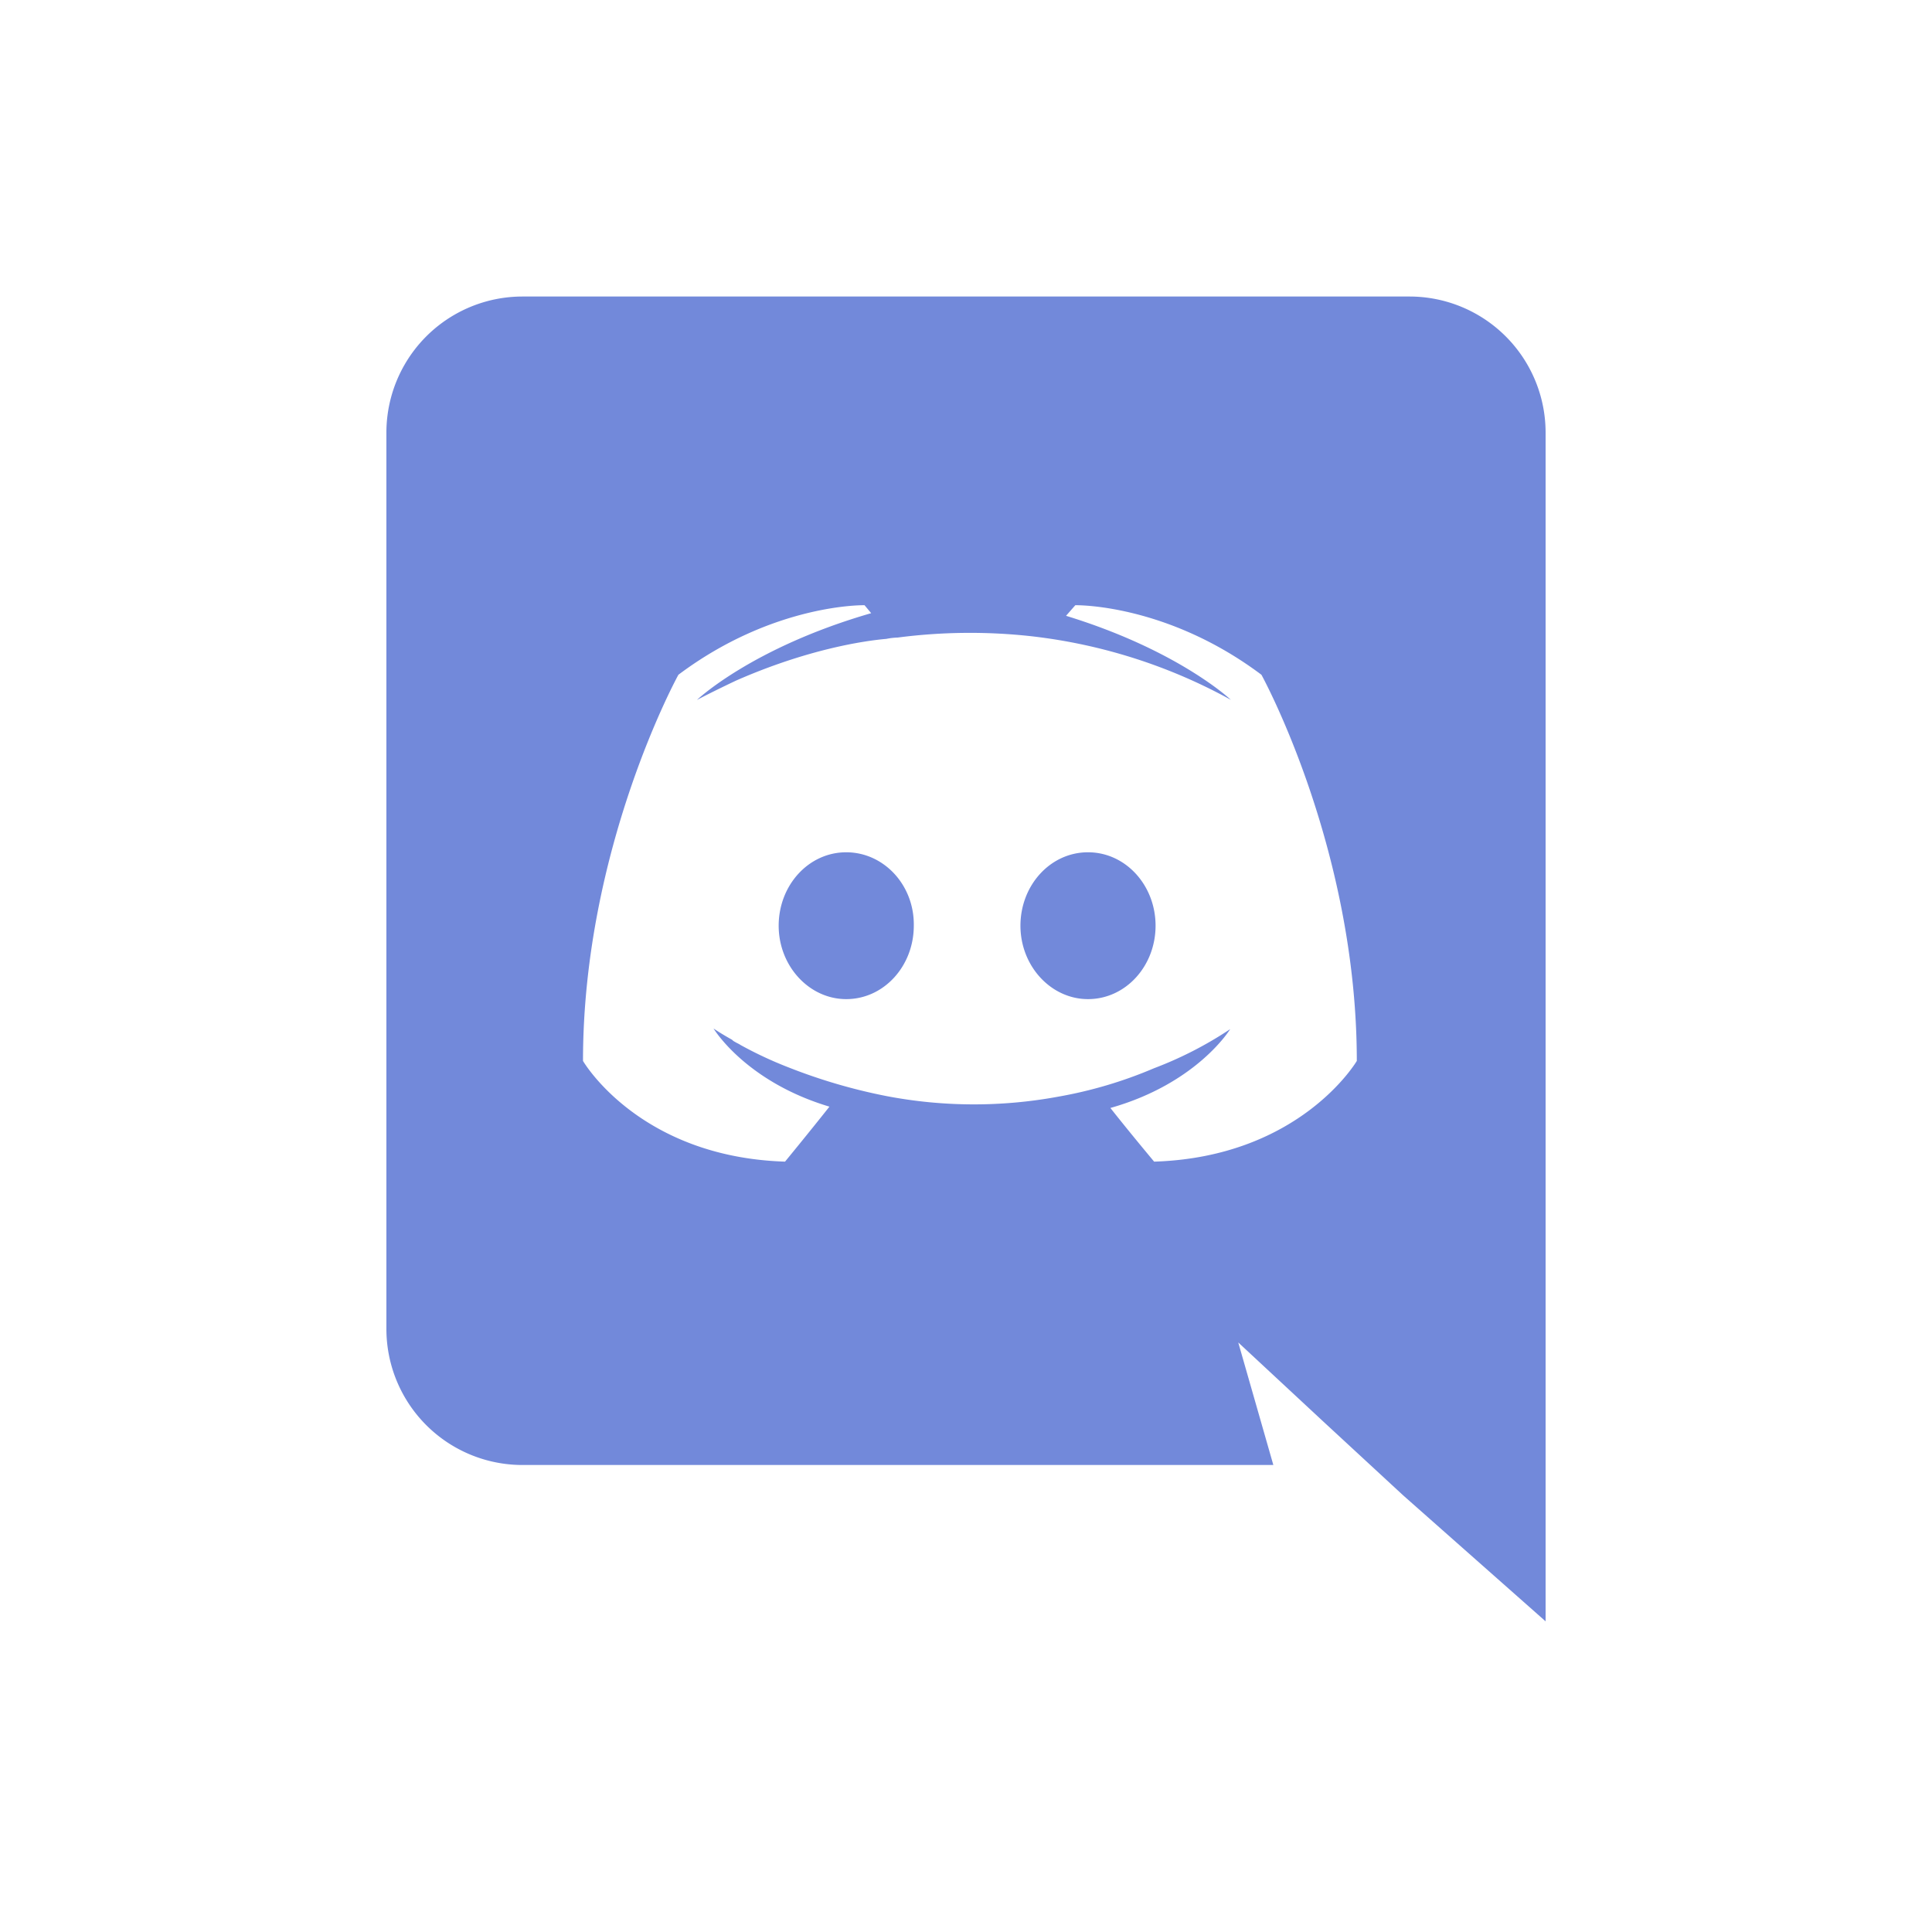 <?xml version="1.0" encoding="UTF-8"?> <svg xmlns="http://www.w3.org/2000/svg" id="Layer_1" data-name="Layer 1" viewBox="0 0 500 500"><title>discord</title><path d="M364.86,76.74H135.14A35.23,35.23,0,0,0,100,112.06V343.83a35.22,35.22,0,0,0,35.14,35.31h194.4l-9.08-31.71,21.94,20.4L363.14,387,400,419.6V112.06A35.23,35.23,0,0,0,364.86,76.74ZM298.69,300.63s-6.18-7.37-11.32-13.89c22.46-6.34,31-20.4,31-20.4a98.16,98.16,0,0,1-19.71,10.12,112.86,112.86,0,0,1-24.86,7.37,120.21,120.21,0,0,1-44.4-.17,144.6,144.6,0,0,1-25.2-7.37,102.07,102.07,0,0,1-12.52-5.83c-.51-.35-1-.52-1.54-.86a2.35,2.35,0,0,1-.68-.51c-3.09-1.72-4.8-2.92-4.8-2.92s8.22,13.72,30,20.23c-5.15,6.51-11.49,14.23-11.49,14.23-37.89-1.2-52.29-26.06-52.29-26.06,0-55.2,24.69-99.94,24.69-99.94,24.69-18.52,48.17-18,48.17-18l1.72,2.06c-30.86,8.91-45.09,22.45-45.09,22.45s3.77-2,10.11-5c18.35-8.06,32.92-10.28,38.92-10.8a17,17,0,0,1,2.91-.34,144.84,144.84,0,0,1,34.63-.34,139.63,139.63,0,0,1,51.6,16.45S305,168.29,275.89,159.37l2.4-2.74s23.48-.52,48.17,18c0,0,24.68,44.74,24.68,99.94,0,0-14.57,24.86-52.45,26.06ZM219,220.57c-9.77,0-17.48,8.57-17.48,19s7.88,19,17.48,19c9.77,0,17.49-8.57,17.49-19,.17-10.46-7.72-19-17.49-19m62.57,0c-9.77,0-17.48,8.57-17.48,19s7.88,19,17.48,19c9.77,0,17.49-8.57,17.49-19s-7.72-19-17.49-19" fill="#7289da"></path></svg> 
